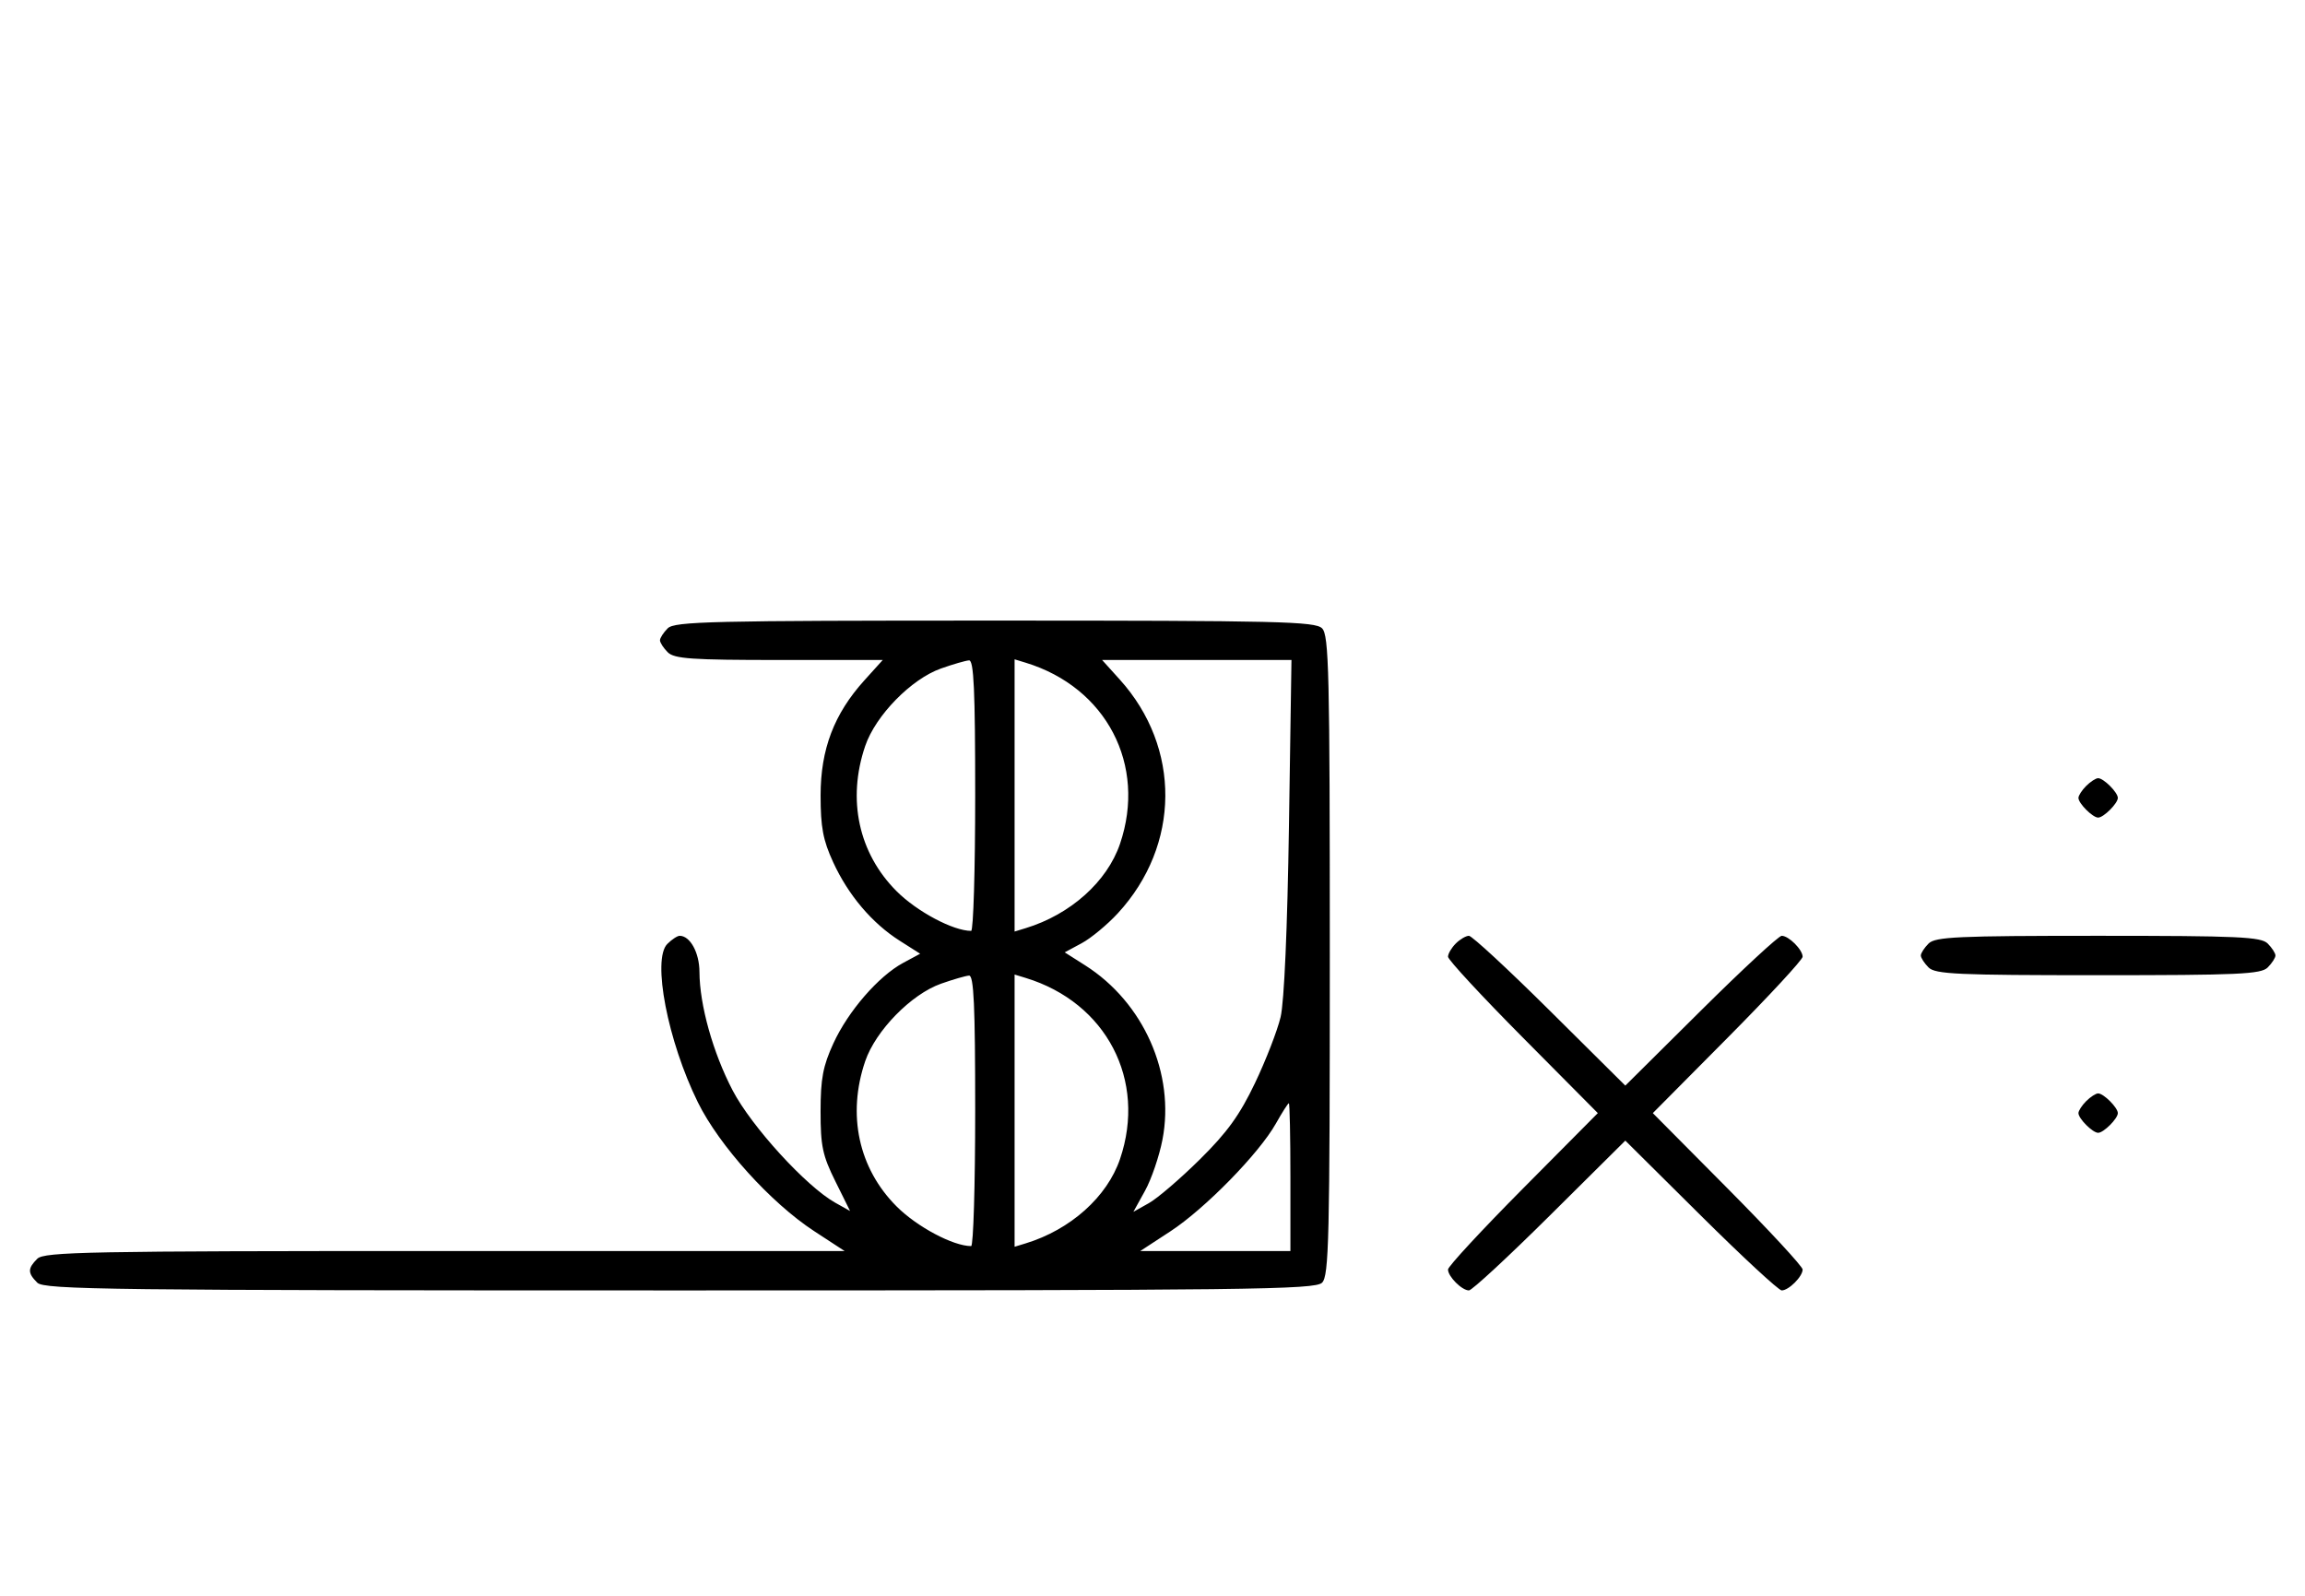 <svg xmlns="http://www.w3.org/2000/svg" width="468" height="324" viewBox="0 0 468 324" version="1.1">
	<path d="M 135.571 127.571 C 134.707 128.436, 134 129.529, 134 130 C 134 130.471, 134.707 131.564, 135.571 132.429 C 136.900 133.758, 140.389 134, 158.188 134 L 179.233 134 175.502 138.130 C 169.343 144.947, 166.611 152.128, 166.611 161.500 C 166.611 167.953, 167.103 170.573, 169.157 175.046 C 172.227 181.735, 177.047 187.427, 182.662 190.995 L 186.824 193.640 183.377 195.497 C 178.377 198.189, 172.212 205.299, 169.216 211.825 C 167.090 216.456, 166.610 218.997, 166.606 225.638 C 166.601 232.674, 167.006 234.595, 169.599 239.825 L 172.597 245.875 169.582 244.188 C 163.708 240.900, 152.590 228.732, 148.757 221.397 C 144.760 213.749, 142.039 204.029, 142.015 197.321 C 142.001 193.426, 140.122 190, 138 190 C 137.529 190, 136.399 190.743, 135.491 191.652 C 132.366 194.777, 135.569 211.386, 141.692 223.806 C 146.038 232.621, 156.499 244.209, 165.307 249.965 L 171.483 254 90.313 254 C 17.855 254, 8.974 254.169, 7.571 255.571 C 5.598 257.545, 5.598 258.455, 7.571 260.429 C 8.984 261.841, 22.190 262, 138 262 C 253.810 262, 267.016 261.841, 268.429 260.429 C 269.825 259.032, 270 251.628, 270 194 C 270 136.372, 269.825 128.968, 268.429 127.571 C 267.032 126.175, 259.628 126, 202 126 C 144.372 126, 136.968 126.175, 135.571 127.571 M 191.054 135.728 C 185.018 137.859, 177.781 145.260, 175.667 151.463 C 171.964 162.333, 174.320 173.225, 182.048 180.952 C 186.185 185.090, 193.537 189, 197.178 189 C 197.630 189, 198 176.625, 198 161.500 C 198 140.125, 197.722 134.018, 196.750 134.079 C 196.063 134.122, 193.499 134.864, 191.054 135.728 M 206 161.500 L 206 189.135 208.250 188.448 C 217.341 185.671, 224.783 179.020, 227.403 171.329 C 232.854 155.332, 224.639 139.558, 208.250 134.552 L 206 133.865 206 161.500 M 227.340 137.955 C 239.833 151.782, 239.675 171.633, 226.964 185.423 C 224.823 187.746, 221.519 190.482, 219.623 191.503 L 216.176 193.360 220.338 196.005 C 232.203 203.544, 238.612 218.007, 236.022 231.396 C 235.372 234.753, 233.778 239.423, 232.478 241.772 L 230.116 246.045 233.274 244.272 C 235.012 243.298, 239.665 239.305, 243.616 235.399 C 249.178 229.900, 251.703 226.404, 254.810 219.899 C 257.017 215.280, 259.356 209.250, 260.009 206.500 C 260.738 203.429, 261.392 188.480, 261.705 167.750 L 262.215 134 242.991 134 L 223.767 134 227.340 137.955 M 423.571 159.571 C 422.707 160.436, 422 161.529, 422 162 C 422 163.111, 424.889 166, 426 166 C 427.111 166, 430 163.111, 430 162 C 430 160.889, 427.111 158, 426 158 C 425.529 158, 424.436 158.707, 423.571 159.571 M 295.571 191.571 C 294.707 192.436, 294 193.640, 294 194.249 C 294 194.857, 300.844 202.250, 309.208 210.677 L 324.416 226 309.208 241.323 C 300.844 249.750, 294 257.143, 294 257.751 C 294 259.181, 296.819 262, 298.249 262 C 298.857 262, 306.250 255.156, 314.677 246.792 L 330 231.584 345.323 246.792 C 353.750 255.156, 361.143 262, 361.751 262 C 363.181 262, 366 259.181, 366 257.751 C 366 257.143, 359.156 249.750, 350.792 241.323 L 335.584 226 350.792 210.677 C 359.156 202.250, 366 194.857, 366 194.249 C 366 192.819, 363.181 190, 361.751 190 C 361.143 190, 353.750 196.844, 345.323 205.208 L 330 220.416 314.677 205.208 C 306.250 196.844, 298.857 190, 298.249 190 C 297.640 190, 296.436 190.707, 295.571 191.571 M 391.571 191.571 C 390.707 192.436, 390 193.529, 390 194 C 390 194.471, 390.707 195.564, 391.571 196.429 C 392.936 197.793, 397.463 198, 426 198 C 454.537 198, 459.064 197.793, 460.429 196.429 C 461.293 195.564, 462 194.471, 462 194 C 462 193.529, 461.293 192.436, 460.429 191.571 C 459.064 190.207, 454.537 190, 426 190 C 397.463 190, 392.936 190.207, 391.571 191.571 M 191.054 199.728 C 185.018 201.859, 177.781 209.260, 175.667 215.463 C 171.964 226.333, 174.320 237.225, 182.048 244.952 C 186.185 249.090, 193.537 253, 197.178 253 C 197.630 253, 198 240.625, 198 225.500 C 198 204.125, 197.722 198.018, 196.750 198.079 C 196.063 198.122, 193.499 198.864, 191.054 199.728 M 206 225.500 L 206 253.135 208.250 252.448 C 217.341 249.671, 224.783 243.020, 227.403 235.329 C 232.854 219.332, 224.639 203.558, 208.250 198.552 L 206 197.865 206 225.500 M 423.571 223.571 C 422.707 224.436, 422 225.529, 422 226 C 422 227.111, 424.889 230, 426 230 C 427.111 230, 430 227.111, 430 226 C 430 224.889, 427.111 222, 426 222 C 425.529 222, 424.436 222.707, 423.571 223.571 M 259.052 228.121 C 255.645 234.183, 244.644 245.423, 237.635 250.002 L 231.517 254 246.758 254 L 262 254 262 239 C 262 230.750, 261.858 224, 261.684 224 C 261.510 224, 260.326 225.855, 259.052 228.121 " stroke="none" fill="black" fill-rule="evenodd"/>
</svg>